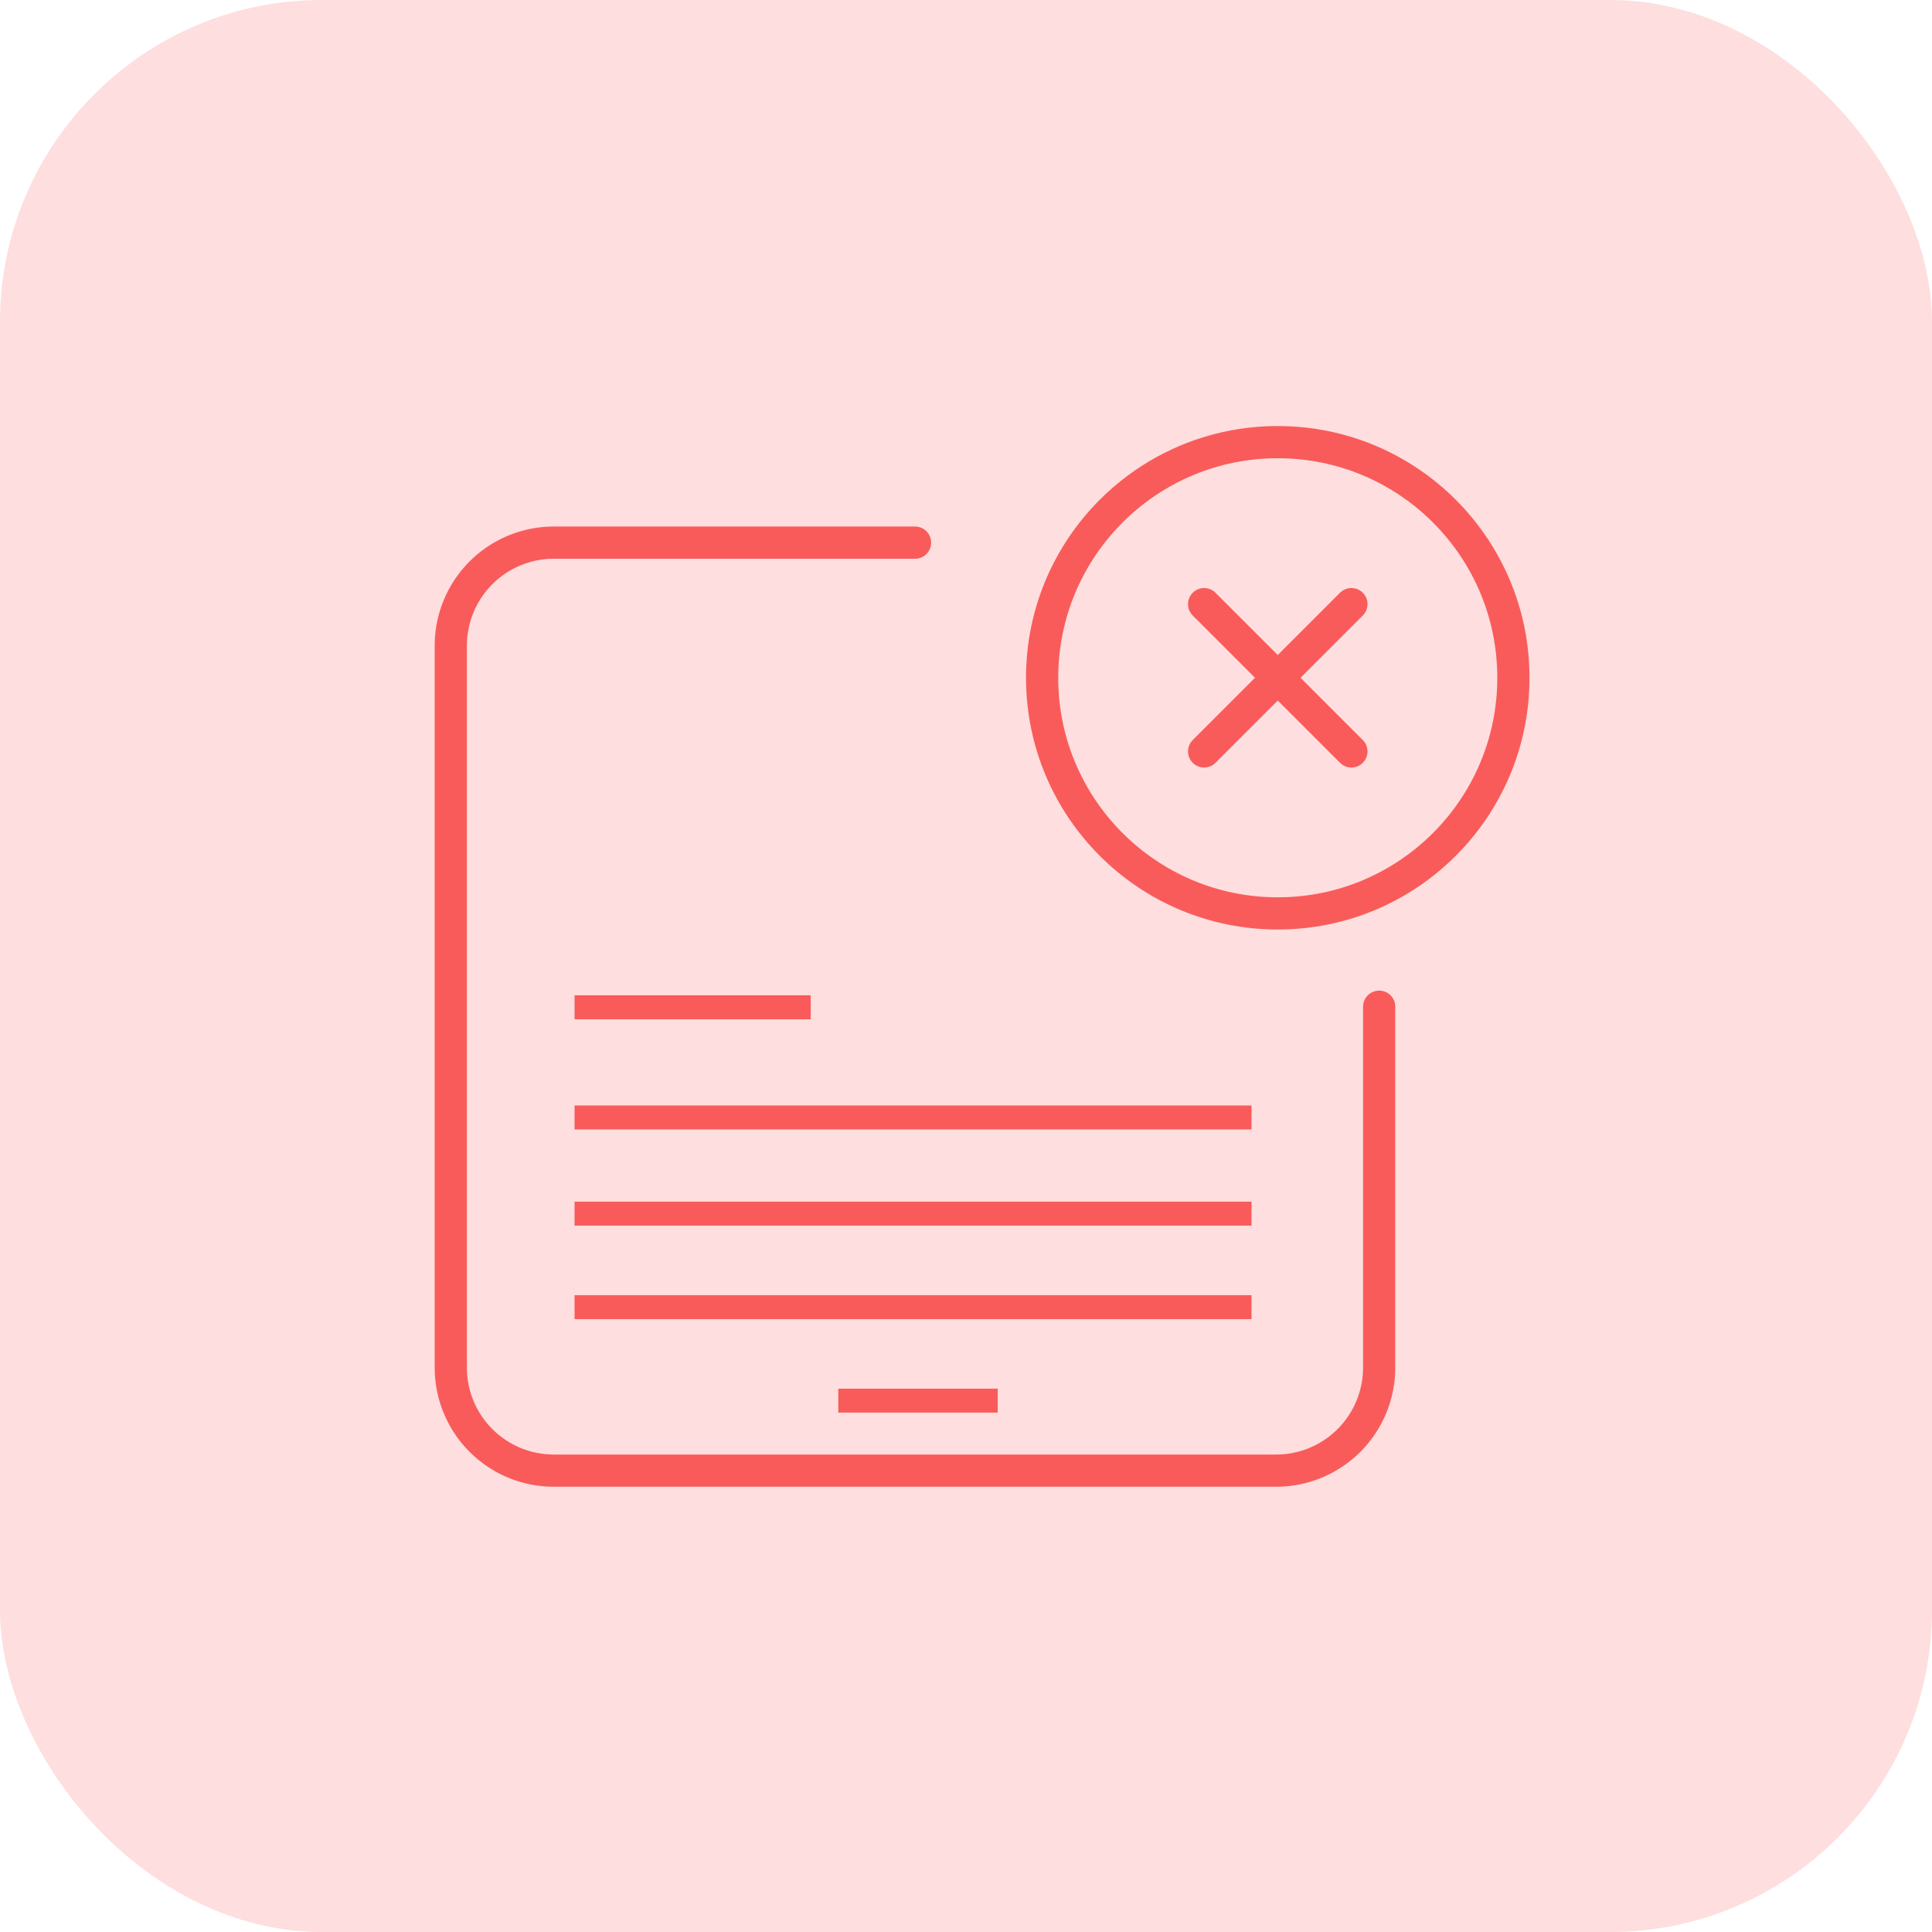 <svg xmlns="http://www.w3.org/2000/svg" width="60" height="60" viewBox="0 0 60 60">
  <g id="icons_Rejected" data-name="icons  Rejected" transform="translate(8.398 5)">
    <rect id="Rectangle_773" data-name="Rectangle 773" width="60" height="60" rx="10" transform="translate(-8.398 -5)" fill="#fedede"/>
    <g id="Approved" transform="translate(-146.815 11.4)">
      <g id="Group_1206" data-name="Group 1206" transform="translate(156.26 14.51)">
        <rect id="Rectangle_759" data-name="Rectangle 759" width="7.334" height="0.745" fill="#f95b5b"/>
        <rect id="Rectangle_765" data-name="Rectangle 765" width="21.024" height="0.744" transform="translate(0 6.409)" fill="#f95b5b"/>
        <rect id="Rectangle_770" data-name="Rectangle 770" width="21.024" height="0.744" transform="translate(0 3.422)" fill="#f95b5b"/>
        <rect id="Rectangle_766" data-name="Rectangle 766" width="21.024" height="0.744" transform="translate(0 9.313)" fill="#f95b5b"/>
        <rect id="Rectangle_767" data-name="Rectangle 767" width="4.951" height="0.744" transform="translate(8.191 12.216)" fill="#f95b5b"/>
      </g>
      <path id="Path_1077" data-name="Path 1077" d="M16.417,4H5.2A3.2,3.2,0,0,0,2,7.2v22.42a3.2,3.2,0,0,0,3.2,3.2H27.631a3.2,3.2,0,0,0,3.2-3.2V18.413" transform="translate(150.417 -3.548)" fill="none" stroke="#f95b5b" stroke-linecap="round" stroke-linejoin="round" stroke-width="1"/>
      <g id="x-circle" transform="translate(168.781 -5.633)">
        <circle id="Ellipse_60" data-name="Ellipse 60" cx="7.318" cy="7.318" r="7.318" transform="translate(2 2.964)" fill="none" stroke="#f95b5b" stroke-linecap="round" stroke-linejoin="round" stroke-width="1"/>
        <line id="Line_83" data-name="Line 83" x1="4.574" y2="4.574" transform="translate(7.031 7.995)" fill="none" stroke="#f95b5b" stroke-linecap="round" stroke-linejoin="round" stroke-width="1"/>
        <line id="Line_84" data-name="Line 84" x2="4.574" y2="4.574" transform="translate(7.031 7.995)" fill="none" stroke="#f95b5b" stroke-linecap="round" stroke-linejoin="round" stroke-width="1"/>
      </g>
    </g>
  </g>
</svg>
